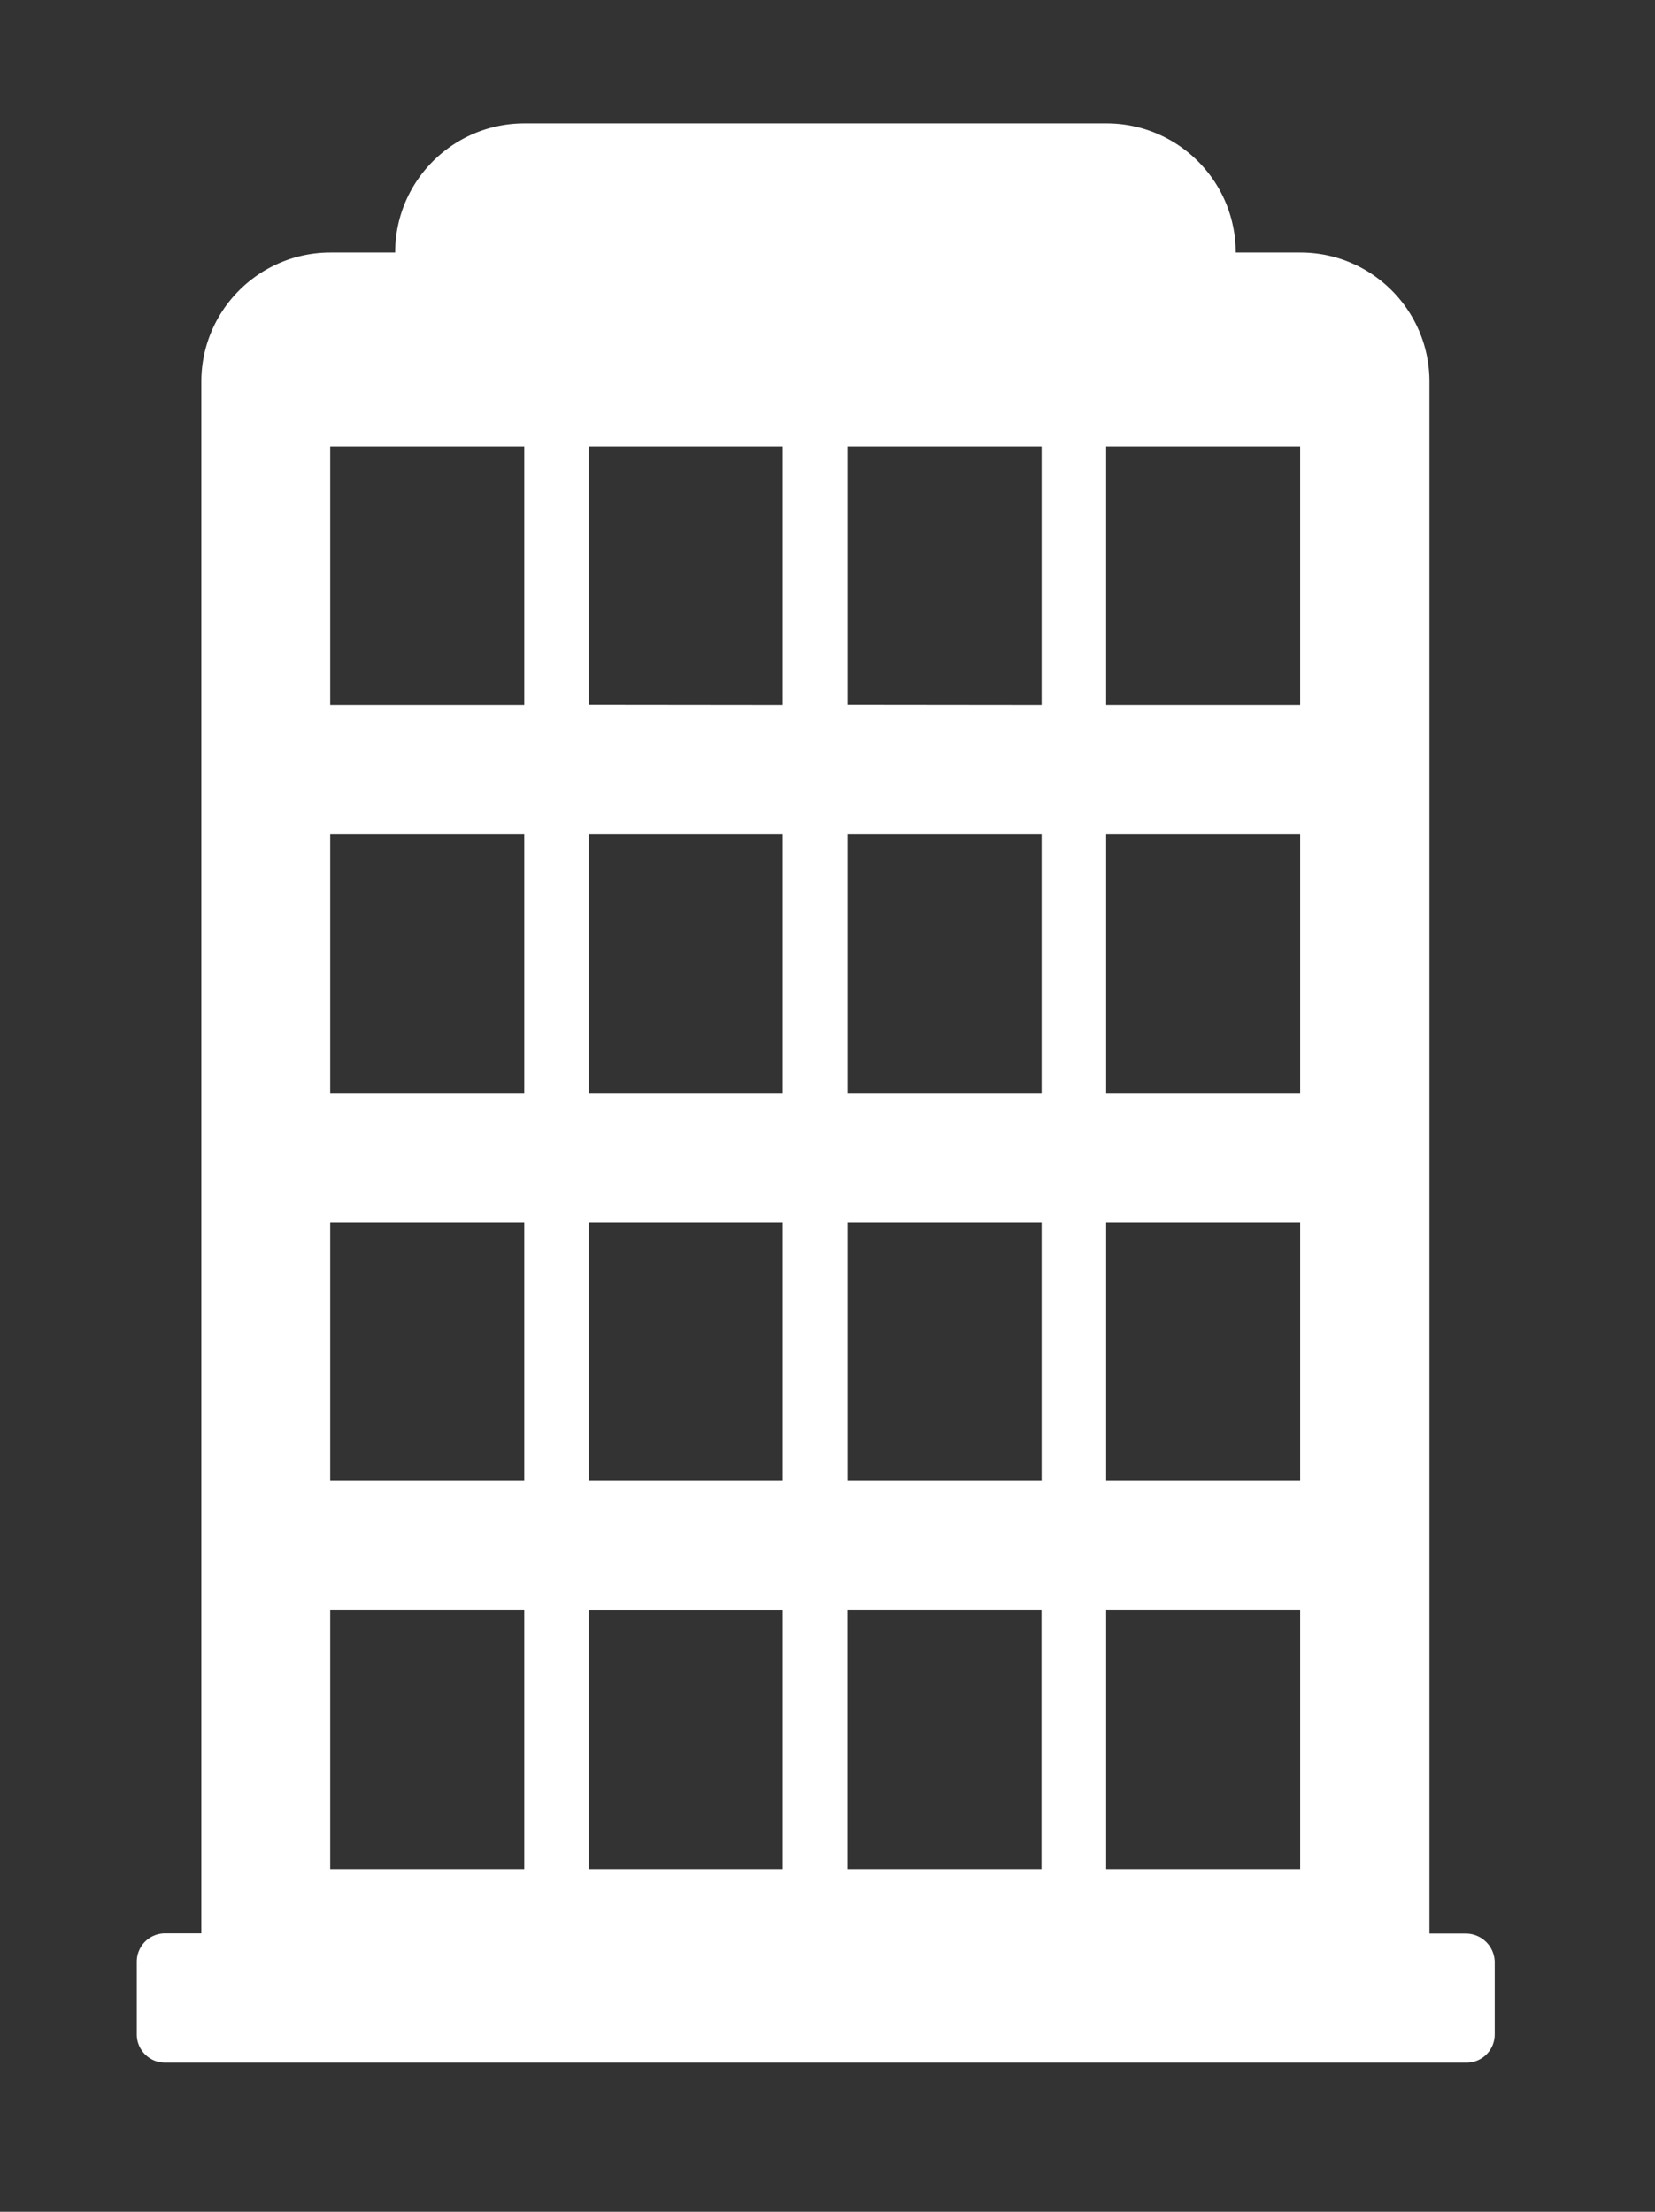 <svg xmlns="http://www.w3.org/2000/svg" width="16.334" height="21.833" viewBox="10.672 4.197 16.334 21.833"><rect x="10.672" y="4.197" width="16.334" height="21.833" fill="#333333" stroke="none"/><path fill="#fff" d="M21.589 18.815v-2.552h1.915v2.552h-1.915zm1.915 1.278v2.553h-1.915v-2.553h1.915zm-1.915-5.107v-2.552h1.915v2.552h-1.915zm-2.552 3.829v-2.552h1.915v2.552h-1.915zm1.914 1.278v2.553h-1.915v-2.553h1.915zm-1.914-5.107v-2.552h1.915v2.552h-1.915zm0-3.83V8.604h1.915v2.554l-1.915-.002zm-2.554 7.659v-2.552h1.915v2.552h-1.915zm1.915 1.278v2.553h-1.915v-2.553h1.915zm-1.915-5.107v-2.552h1.915v2.552h-1.915zm0-3.83V8.604h1.915v2.554l-1.915-.002zm7.021-2.552v2.554h-1.915V8.604h1.915zm-9.573 0h1.915v2.554h-1.915V8.604zm0 3.83h1.915v2.552h-1.915v-2.552zm0 3.829h1.915v2.552h-1.915v-2.552zm0 3.83h1.915v2.553h-1.915v-2.553zm11.208 3.191h-.359V7.965c0-.704-.569-1.275-1.274-1.275h-.638c0-.705-.571-1.275-1.276-1.275h-5.744c-.705 0-1.276.57-1.276 1.275h-.638c-.705 0-1.275.572-1.275 1.275v15.317h-.358a.279.279 0 0 0-.279.278v.72c0 .153.125.278.279.278h12.844a.278.278 0 0 0 .279-.278v-.72a.286.286 0 0 0-.285-.276z"/></svg>